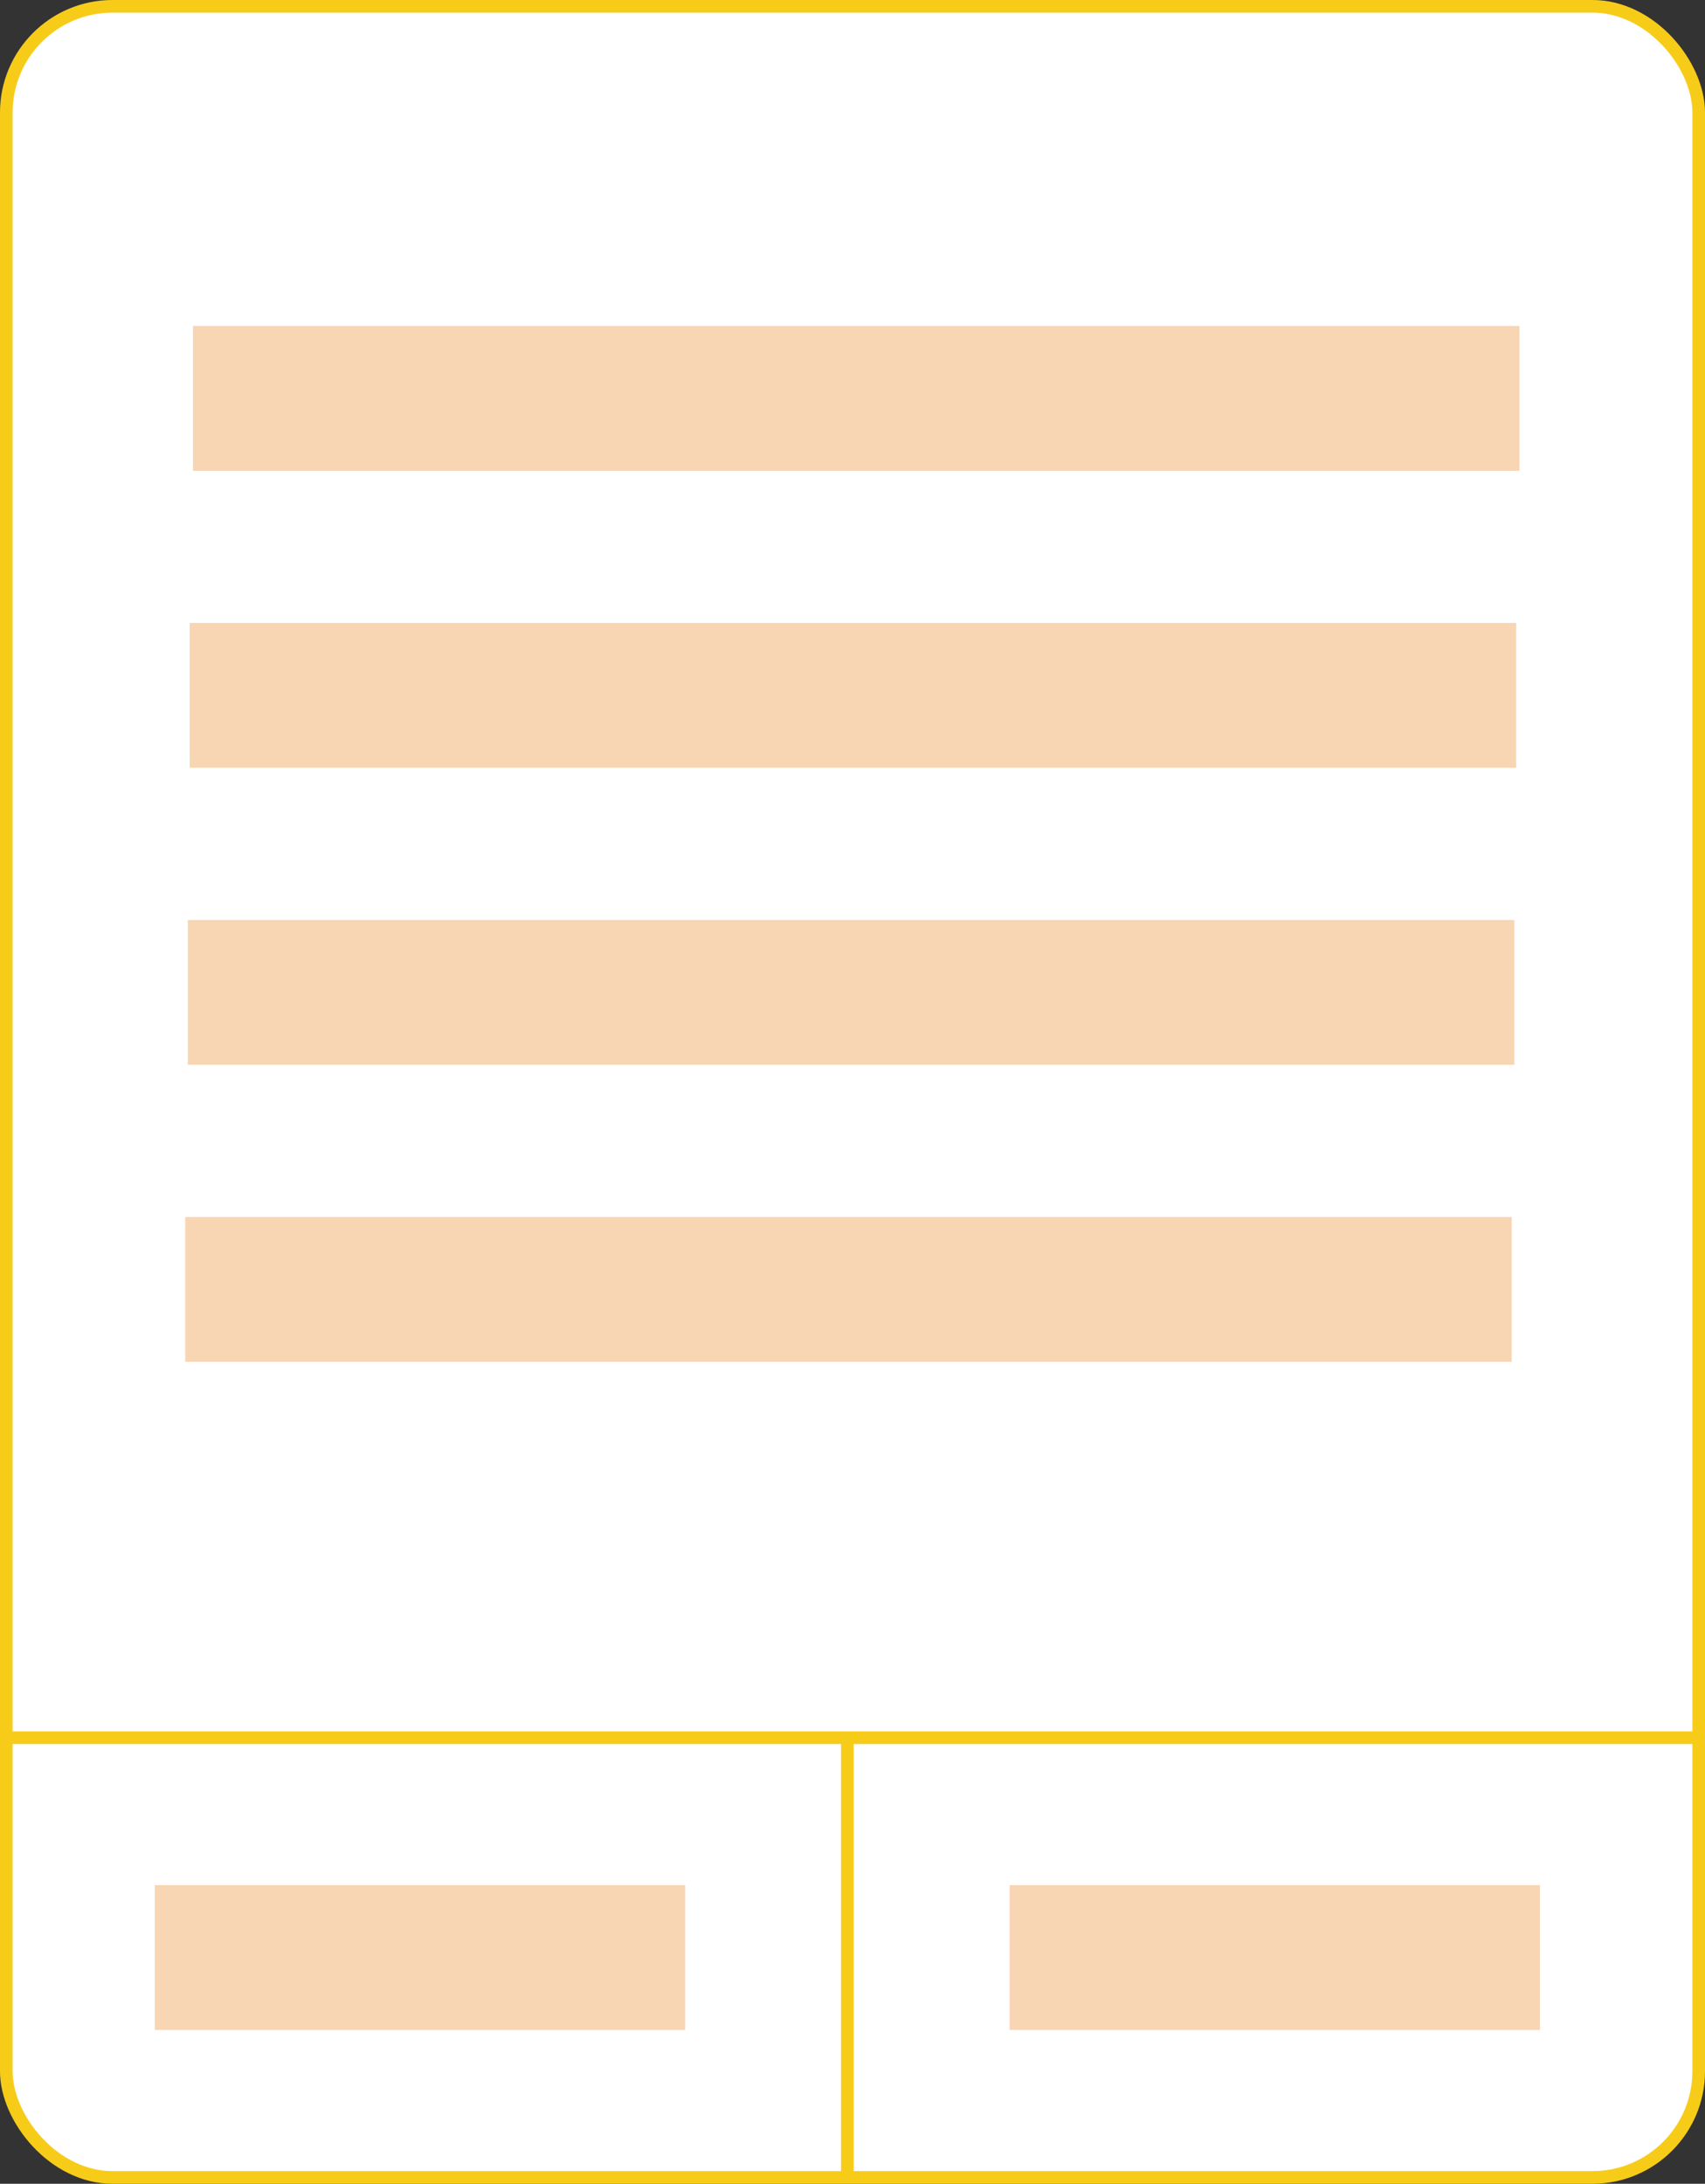 <svg xmlns="http://www.w3.org/2000/svg" viewBox="0 0 269.75 345.35"><rect x="0" y="0" width="269.75" height="345.35" fill="#333333" stroke="none"/><defs><style>.cls-1{fill:#fff;}.cls-1,.cls-2{stroke:#f7cc19;stroke-miterlimit:10;stroke-width:2px;}.cls-2{fill:none;}.cls-3{fill:#e87400;opacity:0.3;}</style></defs><title>Asset 2</title><g id="Layer_2" data-name="Layer 2"><g id="Layer_1-2" data-name="Layer 1"><rect class="cls-1" x="1" y="1" width="267.75" height="343.35" rx="16.8"/><line class="cls-2" x1="1" y1="274.81" x2="268.75" y2="274.81"/><line class="cls-2" x1="134.06" y1="274.81" x2="134.06" y2="344.35"/><rect class="cls-3" x="30.01" y="98.52" width="209.86" height="22.9"/><rect class="cls-3" x="29.72" y="145.49" width="209.86" height="22.9"/><rect class="cls-3" x="24.49" y="298.13" width="83.91" height="22.9"/><rect class="cls-3" x="30.53" y="51.55" width="209.86" height="22.9"/><rect class="cls-3" x="29.31" y="192.46" width="209.86" height="22.9"/><rect class="cls-3" x="159.73" y="298.13" width="83.91" height="22.9"/></g></g></svg>